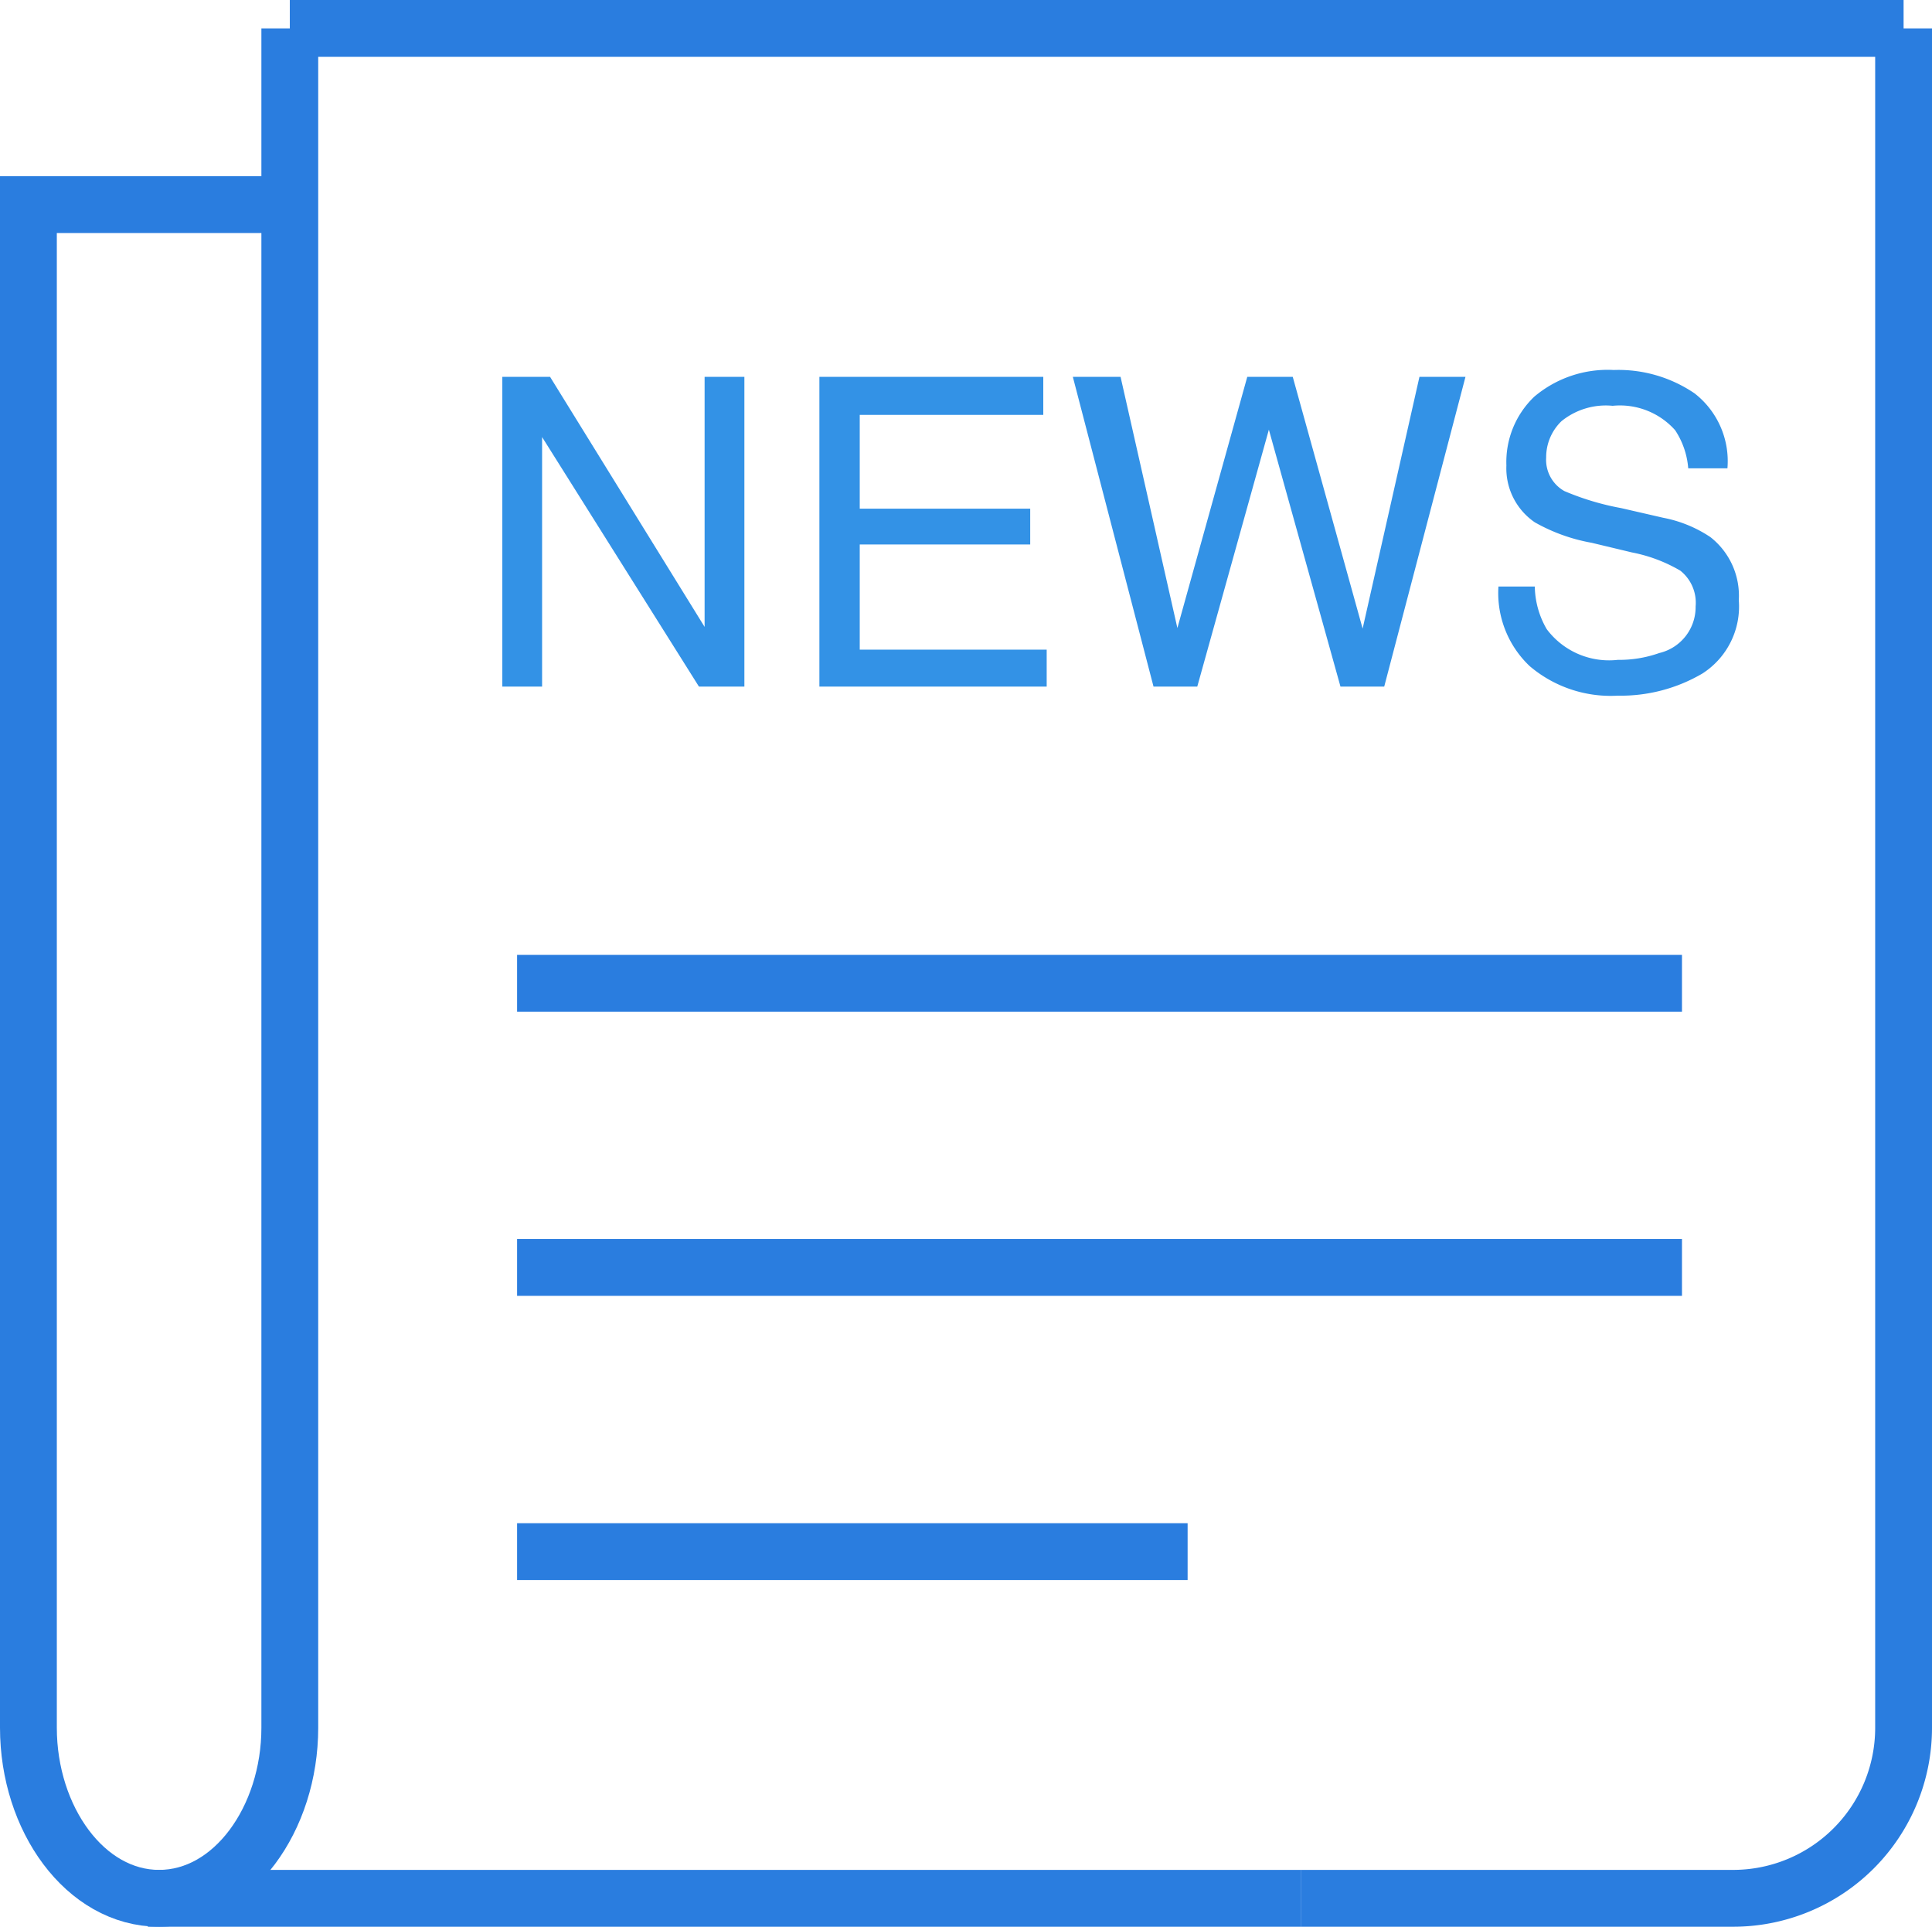 <svg id="Layer_1" data-name="Layer 1" xmlns="http://www.w3.org/2000/svg" viewBox="0 0 34 33.9"><defs><style>.cls-1{fill:none;stroke:#2a7ddf;stroke-miterlimit:10;}.cls-2{fill:#3392e6;}</style></defs><title>icon-news</title><path class="cls-1" d="M460.6,333.2h7.6a3,3,0,0,0,3-3V300.3" transform="translate(-437.7 -299.8)"/><path class="cls-1" d="M442.8,300.3v29.9c0,1.6-1,3-2.3,3s-2.3-1.4-2.3-3V303.4h4.6" transform="translate(-437.7 -299.8)"/><line class="cls-1" x1="2.6" y1="33.4" x2="22.9" y2="33.4"/><line class="cls-1" x1="5.1" y1="0.5" x2="33.5" y2="0.5"/><line class="cls-1" x1="9.1" y1="17.3" x2="29.6" y2="17.3"/><line class="cls-1" x1="9.1" y1="22.3" x2="29.6" y2="22.3"/><line class="cls-1" x1="9.1" y1="27.3" x2="20.9" y2="27.3"/><path class="cls-2" d="M446.51,306.43h0.87l2.72,4.4v-4.4h0.7v5.45H450l-2.76-4.39v4.39h-0.7v-5.45Z" transform="translate(-437.7 -299.8)"/><path class="cls-2" d="M452.06,306.43h4v0.67h-3.23v1.65h3v0.63h-3v1.85h3.29v0.65h-4v-5.45Z" transform="translate(-437.7 -299.8)"/><path class="cls-2" d="M457.42,306.43l1,4.42,1.23-4.42h0.8l1.23,4.43,1-4.43h0.81l-1.43,5.45h-0.77l-1.26-4.52-1.26,4.52H458l-1.42-5.45h0.8Z" transform="translate(-437.7 -299.8)"/><path class="cls-2" d="M464.71,310.12a1.53,1.53,0,0,0,.21.75,1.37,1.37,0,0,0,1.25.54,2.11,2.11,0,0,0,.73-0.12,0.83,0.83,0,0,0,.64-0.82,0.72,0.72,0,0,0-.27-0.63,2.69,2.69,0,0,0-.85-0.32l-0.71-.17a3.14,3.14,0,0,1-1-.36,1.15,1.15,0,0,1-.5-1,1.59,1.59,0,0,1,.49-1.21,2,2,0,0,1,1.4-.47,2.38,2.38,0,0,1,1.42.41,1.51,1.51,0,0,1,.58,1.32h-0.69a1.41,1.41,0,0,0-.23-0.67,1.3,1.3,0,0,0-1.1-.43,1.24,1.24,0,0,0-.9.27,0.88,0.88,0,0,0-.27.64,0.63,0.63,0,0,0,.32.59,4.72,4.72,0,0,0,1,.3l0.74,0.17a2.25,2.25,0,0,1,.83.34,1.31,1.31,0,0,1,.5,1.11,1.4,1.4,0,0,1-.64,1.29,2.84,2.84,0,0,1-1.49.39,2.2,2.2,0,0,1-1.55-.52,1.77,1.77,0,0,1-.55-1.4h0.69Z" transform="translate(-437.7 -299.8)"/></svg>